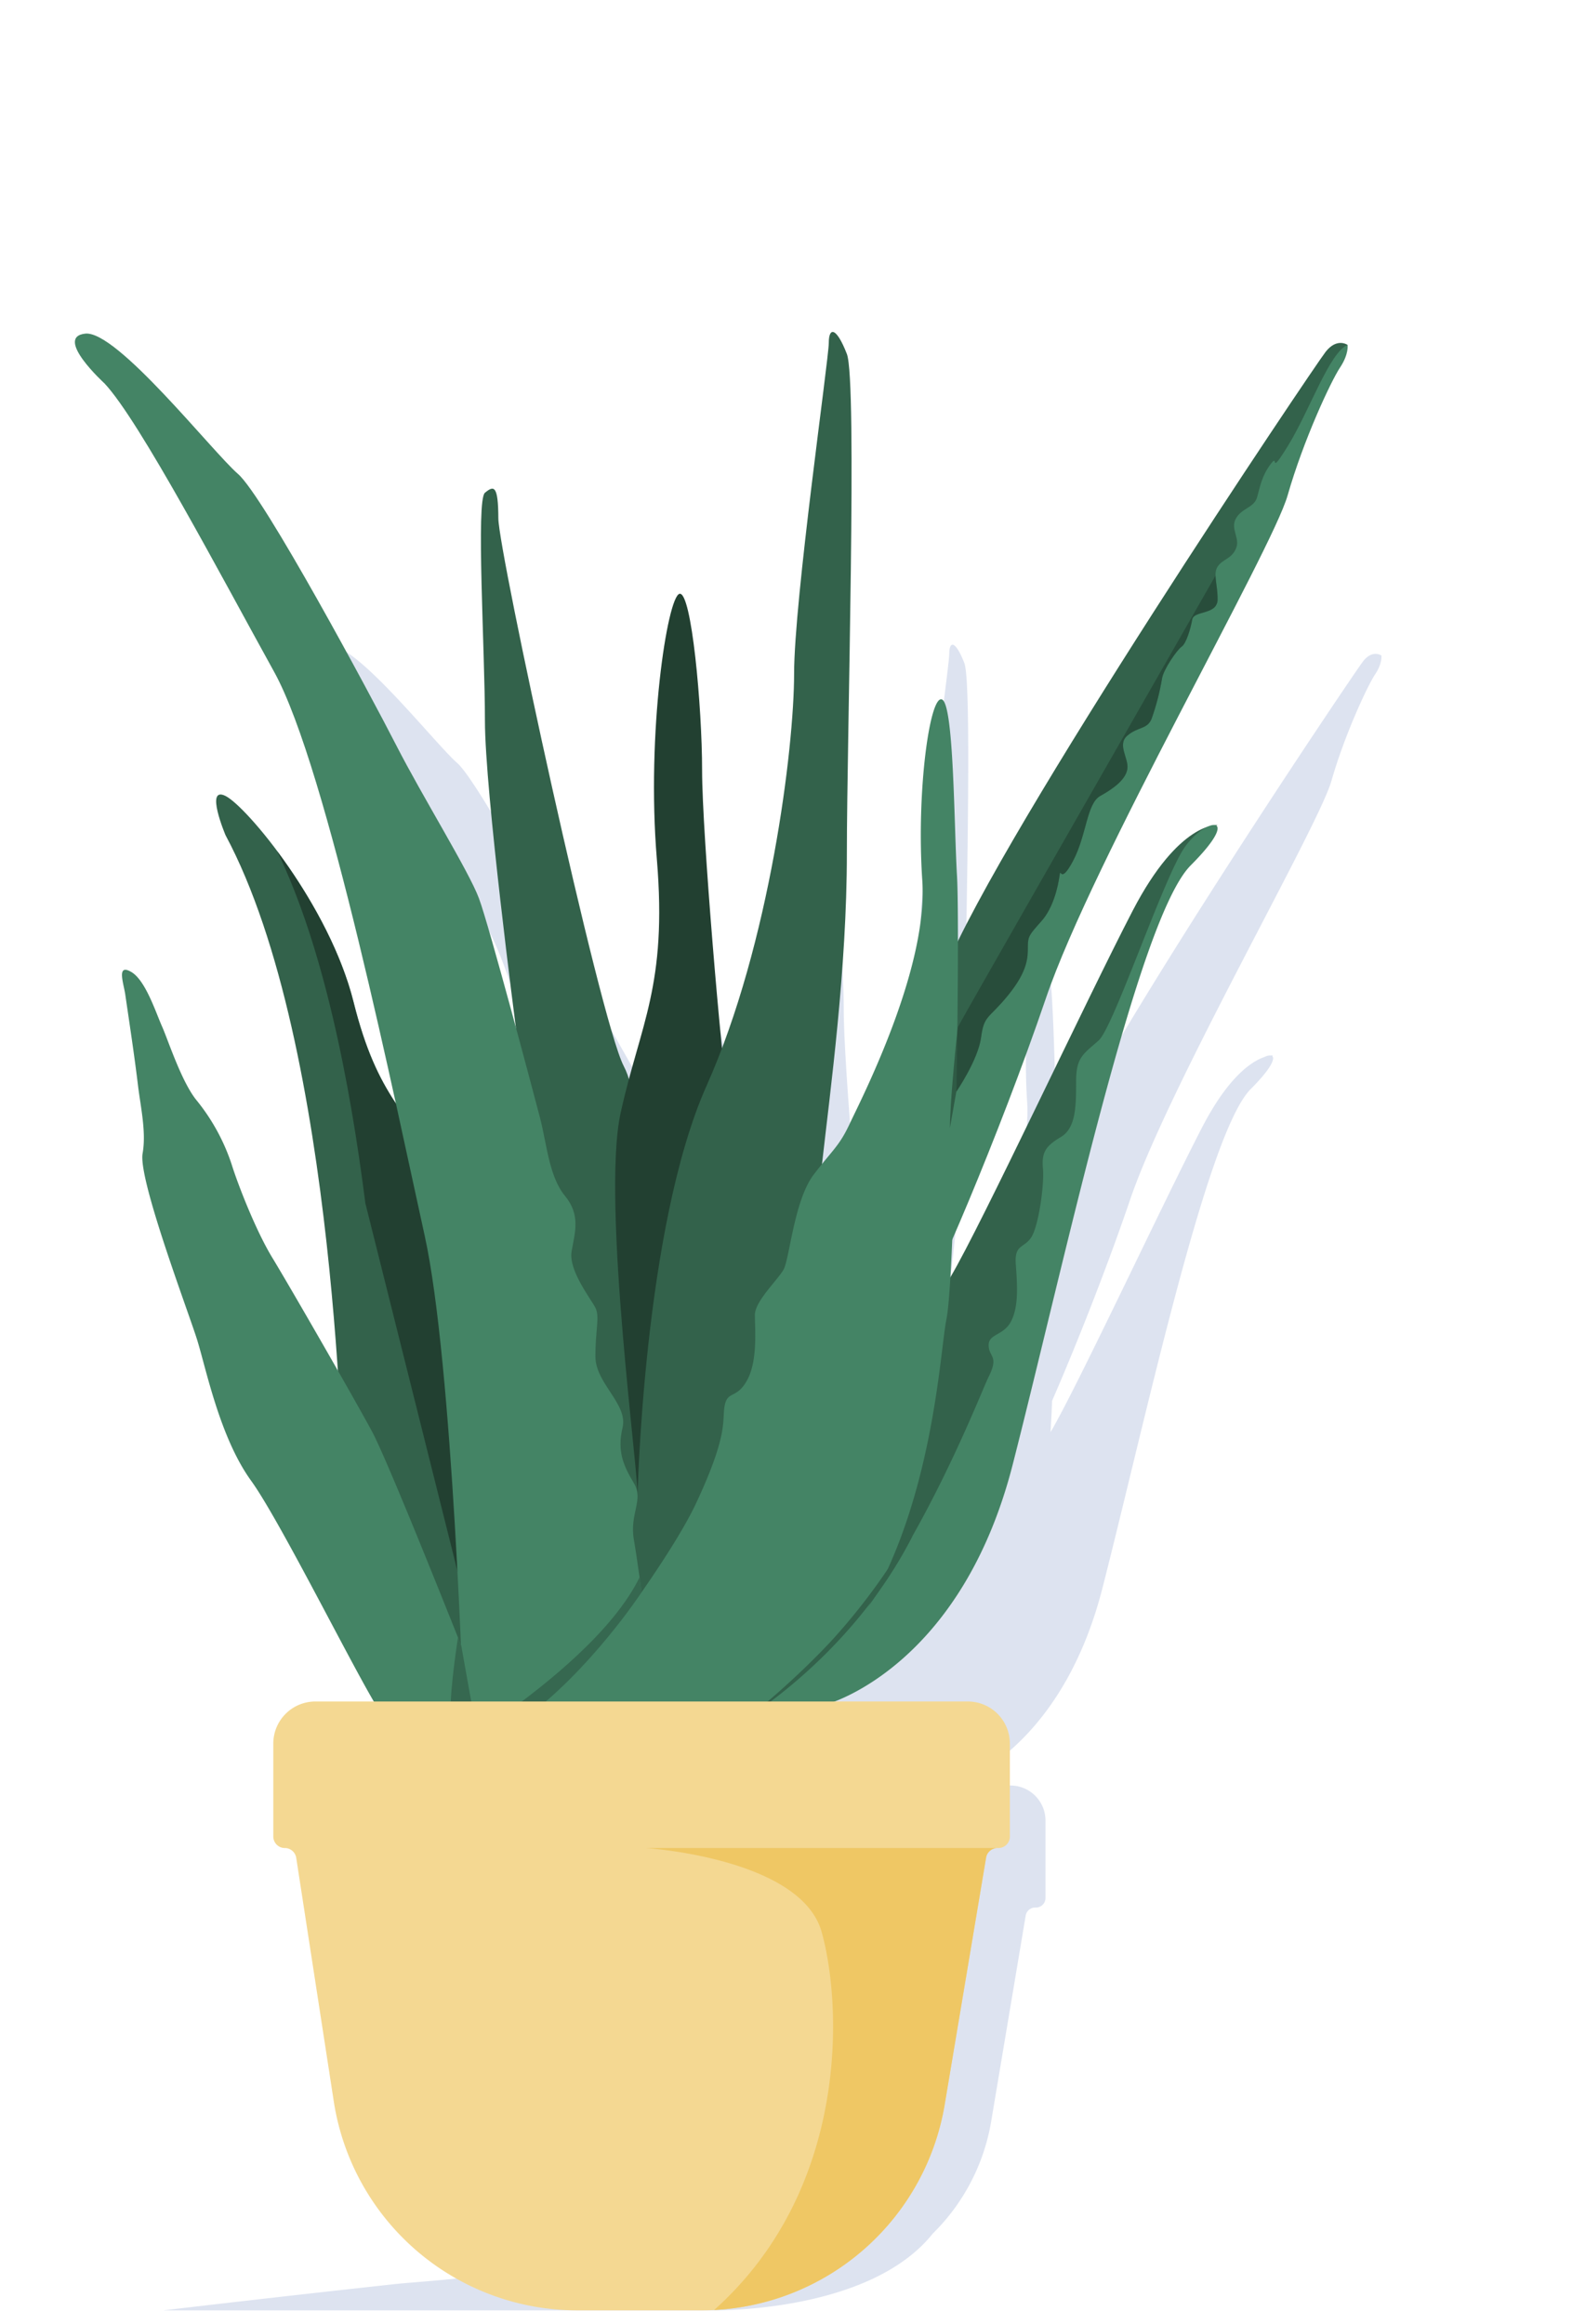 <svg xmlns="http://www.w3.org/2000/svg" width="113" height="167" viewBox="0 0 113 167" fill="none"><path opacity=".5" d="M99.3 47.11s-.632-.452-1.31.406c-.636.806-17.186 25.378-22.023 35.285 0-1.856-.017-3.268-.054-3.907-.182-3.07-.182-10.294-.905-10.565-.724-.271-1.533 5.51-1.175 10.836.36 5.326-3.703 13.184-4.334 14.539-.53 1.14-.872 1.45-1.67 2.437.5-4.426 1.49-11.647 1.49-18.6 0-6.953.632-28.264 0-29.89-.633-1.626-1.084-1.625-1.084-.66 0 .964-2.077 15.379-2.077 19.803 0 4.047-1.21 14.211-4.318 22.412-.485-4.843-1.19-13.693-1.19-16.632 0-3.793-.632-10.747-1.355-10.565-.723.18-1.986 8.307-1.354 15.892.546 6.558-.595 9.135-1.672 13.156a4.427 4.427 0 0 0-.315-.785C54.51 87.473 48.46 59.48 48.45 57.494c-.008-1.987-.262-1.987-.803-1.535-.542.451 0 9.39 0 13.635 0 4.244 1.85 18.35 1.85 18.35-.873-3.22-1.866-6.8-2.21-7.718-.61-1.625-3.387-6.095-4.944-9.143-1.558-3.047-7.924-14.9-9.482-16.254-1.558-1.354-7.247-8.6-9.143-8.397-1.896.204 1.151 2.98 1.151 2.98 2.1 2.235 6.976 11.513 10.16 17.27 2.368 4.284 5.262 16.633 7.286 25.824-.956-1.445-1.791-3.112-2.532-6.071-1.444-5.78-6.403-11.694-7.667-12.326-1.264-.632 0 2.349 0 2.349 4.52 8.435 6.119 23.112 6.726 32.046-1.508-2.647-3.291-5.721-3.927-6.762-.992-1.625-2.075-4.426-2.437-5.6a12.107 12.107 0 0 0-2.075-3.792c-.905-1.083-1.718-3.611-2.078-4.424-.387-.87-.998-2.787-1.848-3.28-.303-.179-.455-.16-.52-.035-.127.252.092.937.157 1.387.265 1.817.545 3.635.764 5.458.154 1.268.501 2.777.273 4.056-.27 1.533 2.71 9.389 3.251 11.106.542 1.718 1.355 5.868 3.251 8.488 1.629 2.249 5.663 10.338 7.342 13.209h-7.424a2.519 2.519 0 0 0-2.519 2.516v5.568a.689.689 0 0 0 .691.687c.165 0 .324.059.447.168a.689.689 0 0 1 .233.418l2.251 14.585a12.737 12.737 0 0 0 3.7 7.173c.409.405.84.786 1.294 1.141.195.152 1.233.713 1.068 1.049-.896 1.831-10.29 2.302-12.219 2.513-5.598.61-11.192 1.244-16.783 1.902h39.027s11.598.363 16.288-5.518a14.715 14.715 0 0 0 4.201-8.071l2.48-14.783a.693.693 0 0 1 .68-.577h.053a.686.686 0 0 0 .69-.687v-5.568a2.52 2.52 0 0 0-2.518-2.516H68.59c1.731-.666 7.987-3.729 10.662-14.204 3.07-12.008 7.496-32.686 10.655-35.848 1.487-1.487 1.774-2.214 1.531-2.378.026-.012.051-.026.077-.037a.921.921 0 0 0-.163.006.812.812 0 0 0-.443.101c-.862.287-2.554 1.322-4.475 5.019-2.78 5.35-9.028 18.759-10.917 21.944.04-.663.077-1.422.112-2.253 1.635-3.752 3.88-9.377 5.608-14.454 2.8-8.217 13.522-26.774 14.47-30.092.948-3.318 2.597-6.841 3.138-7.653.542-.812.453-1.357.453-1.357Z" fill="#BDC9E2"/><path d="M24.776 107.613c-.174-.405-.433-32.415-8.564-47.592 0 0-1.518-3.578 0-2.819 1.518.759 7.47 7.86 9.204 14.798 1.735 6.939 3.913 7.968 6.732 12.63 2.819 4.661 3.252 34.04 3.144 34.474-.109.433-4.337.542-4.553 0-.217-.542-5.963-11.491-5.963-11.491Z" fill="#33624B"/><path d="M35.276 119.104c-.026.11-.331.201-.774.266l-8.238-32.896c-1.112-8.758-3.021-18.45-6.332-25.287 2.127 2.856 4.482 6.86 5.47 10.814 1.733 6.937 3.913 7.968 6.733 12.629 2.82 4.66 3.252 34.041 3.141 34.474Z" fill="#224031"/><path d="M37.078 73.813s-2.22-16.936-2.22-22.031c0-5.095-.65-15.828 0-16.37.65-.542.955-.542.965 1.843.01 2.385 7.274 35.992 9.009 39.352 1.734 3.361-.868 6.83 1.626 16.261 2.493 9.432 11.005 20.923 4.852 19.839-6.153-1.084-16.886-5.529-15.15-14.96 1.735-9.432.918-23.934.918-23.934Z" fill="#33624B"/><path d="M45.825 107.613c.2-.868-2.62-21.248-1.21-27.644 1.41-6.397 3.36-9.107 2.602-18.213-.76-9.107.758-18.863 1.626-19.08.867-.217 1.626 8.13 1.626 12.684 0 4.553 1.41 20.923 1.843 23.524.434 2.602-6.487 28.729-6.487 28.729Z" fill="#224031"/><path d="M45.825 107.613s.416-19.406 4.97-29.596c4.552-10.19 6.287-24.284 6.287-29.596 0-5.313 2.493-22.618 2.493-23.776 0-1.158.542-1.158 1.3.793.76 1.95 0 27.535 0 35.883 0 8.348-1.19 17.017-1.787 22.33-.597 5.314-9.92 36.619-12.522 35.819-2.602-.801-5.962-5.029-4.987-6.113.976-1.084 4.246-5.744 4.246-5.744Zm51.043-82.825s-.759-.542-1.572.488c-.814 1.03-23.254 34.36-27.373 44.417l.653 11.36 8.02-16.045 20.272-40.22Z" fill="#33624B"/><path d="M35.293 123.657a31.475 31.475 0 0 1-2.901-.663c-2.644-.742-3.996 1.284-4.78.422-1.083-1.193-7.28-13.851-9.556-16.996-2.277-3.145-3.252-8.13-3.903-10.188-.65-2.058-4.228-11.494-3.903-13.335.274-1.535-.143-3.347-.328-4.868-.264-2.19-.598-4.372-.917-6.554-.078-.54-.342-1.362-.189-1.665.078-.15.26-.172.624.043 1.018.591 1.754 2.894 2.219 3.938.432.976 1.41 4.01 2.494 5.31a14.532 14.532 0 0 1 2.491 4.554c.436 1.41 1.737 4.771 2.927 6.724 1.19 1.952 5.747 9.864 7.155 12.466.879 1.619 3.978 9.275 6.196 14.833.081.198.156.393.235.585a1698.31 1698.31 0 0 1 2.136 5.394Z" fill="#448465"/><path d="m46.419 116.704-7.198 6.953-1.587-.11-1.697-.121-2.609-.182s-.774-25.28-2.806-34.467c-2.033-9.188-6.993-33.58-10.814-40.49-3.821-6.91-9.676-18.05-12.196-20.733 0 0-3.659-3.334-1.382-3.578 2.276-.244 9.106 8.456 10.976 10.083 1.87 1.626 9.513 15.855 11.383 19.513 1.87 3.658 5.204 9.025 5.935 10.977.732 1.95 3.903 13.903 4.391 15.773.488 1.87.65 4.228 1.789 5.61 1.138 1.382.731 2.602.487 3.984-.244 1.383 1.383 3.415 1.708 4.066.325.65 0 1.544 0 3.496 0 1.95 2.358 3.415 1.952 5.122-.407 1.707.08 2.764.813 3.984.731 1.22-.326 2.195 0 4.065.12.696.27 1.708.41 2.706.05.364.102.729.147 1.073.168 1.255.298 2.276.298 2.276ZM68.748 78.45s1.56-2.276 1.776-3.902c.217-1.626.543-1.301 1.952-3.036 1.41-1.734 1.41-2.71 1.41-3.469 0-.759.108-.867.975-1.843.867-.975 1.192-2.493 1.3-3.252.11-.759 0 .759.977-1.084.975-1.843.975-4.12 1.95-4.662.977-.542 1.844-1.192 1.952-1.951.108-.759-.759-1.734 0-2.385.76-.65 1.41-.434 1.735-1.192.34-.951.595-1.93.759-2.927.108-.651 1.084-2.06 1.409-2.277.325-.217.65-1.301.759-1.951.108-.65 1.8-.326 1.822-1.41.02-1.084-.346-1.843 0-2.385.346-.542.996-.542 1.321-1.3.325-.76-.434-1.41 0-2.169.434-.759 1.3-.759 1.518-1.518.217-.759.325-1.517.975-2.385.65-.867-.217 1.085 1.301-1.409 1.518-2.493 2.927-6.613 4.228-7.155 0 0 .109.65-.542 1.626-.65.976-2.629 5.204-3.767 9.188-1.138 3.984-14.012 26.262-17.372 36.127-3.36 9.865-8.348 21.465-9.215 22.44l2.776-15.72Z" fill="#448465"/><path d="M87.524 59.288s-2.764-.27-6.1 6.154c-3.338 6.423-10.84 22.52-13.105 26.342-2.267 3.823-4.95 23.173-8.527 25.937-3.578 2.765-.163 3.171 2.764.732 2.927-2.439 8.798-17.969 10.336-22.684 1.006-3.09 4.862-16.406 8.773-26.14 2.056-5.123 3.843-9.492 5.859-10.341Z" fill="#33624B"/><path d="M85.592 62.19c-3.792 3.795-9.106 28.62-12.79 43.037-3.686 14.417-13.023 17.142-13.335 17.236-.657.202-6.072 1.194-6.072 1.194h-.062l.675-.264a.106.106 0 0 1 .03-.013c9.27-4.297 16.266-22.922 17.03-24.44.763-1.52 0-1.41 0-2.265 0-.854 1.082-.663 1.625-1.746.543-1.083.433-2.602.326-4.052-.108-1.45.54-1.151 1.083-1.912.543-.76.975-3.792.868-4.986-.108-1.193.215-1.626 1.301-2.276 1.086-.651 1.083-2.277 1.083-4.01 0-1.734.543-1.952 1.626-2.927 1.083-.976 4.66-11.708 6.18-13.878 1.518-2.169 4.228-2.494.432 1.301Z" fill="#448465"/><path d="M68.03 94.82c-.64 3.092-1.278 22.754-13.991 28.561a16.882 16.882 0 0 1-.644.277H39.221l.007-.007a204.55 204.55 0 0 0 4.566-5.974 165.404 165.404 0 0 0 2.326-3.249c1.616-2.335 3.102-4.664 3.909-6.381 2.39-5.096 1.85-5.96 2.065-7.047.215-1.086.868-.432 1.626-1.84.758-1.409.543-3.689.543-4.664 0-.976 1.626-2.492 2.059-3.253.433-.76.76-4.985 2.17-6.83.22-.289.419-.54.598-.76v-.004c.956-1.18 1.365-1.55 2.003-2.92.758-1.626 5.637-11.058 5.204-17.455-.434-6.397.543-13.334 1.409-13.009.867.325.868 8.999 1.086 12.684.218 3.685-.112 28.728-.762 31.87Z" fill="#448465"/><path opacity=".8" d="M46.12 114.427s-3.744 5.691-8.486 9.119l-1.697-.12c3.46-2.446 8.189-6.28 10.036-10.072.05.364.101.728.147 1.073Zm-12.04 8.989c-.55-.12-1.12-.264-1.688-.423-.04-1.746.53-5.317.53-5.317.081.198.156.393.235.585.116.647.627 3.532.923 5.155Z" fill="#33624B"/><path d="M63.806 112.779a44.8 44.8 0 0 1-3.993 5.085c-2.603 2.81-5.776 5.443-6.418 5.793 0 0 7.818-4.613 12.208-13.286l-1.797 2.408Z" fill="#33624B"/><path opacity=".6" d="M87.373 41.365c.01.462.163 1.031.15 1.743-.023 1.087-1.714.761-1.825 1.412-.11.65-.432 1.732-.757 1.951-.326.22-1.301 1.626-1.41 2.276-.166.997-.42 1.977-.76 2.928-.326.757-.977.54-1.733 1.19-.757.65.107 1.626 0 2.387-.108.761-.976 1.41-1.951 1.951-.976.542-.976 2.817-1.952 4.661-.976 1.844-.868.325-.976 1.083-.107.758-.432 2.277-1.3 3.252-.868.976-.976 1.087-.976 1.844 0 .758 0 1.732-1.41 3.47-1.409 1.738-1.736 1.41-1.95 3.035-.215 1.625-1.78 3.903-1.78 3.903l-.461 2.614c.003-1.97.536-7.09.572-7.252.027-.117 10.408-18.268 18.52-32.448Z" fill="#224031"/><path d="M72.593 125.299v6.684a.826.826 0 0 1-.83.826H71.7a.826.826 0 0 0-.817.692l-2.976 17.748a17.708 17.708 0 0 1-16.57 14.759c-.299.019-.598.026-.9.026H41.5a17.717 17.717 0 0 1-17.507-15.013l-2.7-17.51a.827.827 0 0 0-.28-.501.809.809 0 0 0-.537-.201.83.83 0 0 1-.83-.826v-6.684a3.023 3.023 0 0 1 3.025-3.021h46.897a3.022 3.022 0 0 1 3.024 3.021Z" fill="#F4D892"/><path d="M71.699 132.809a.825.825 0 0 0-.817.692l-2.976 17.748a17.71 17.71 0 0 1-16.57 14.759c9.705-8.68 9.214-21.865 7.724-27.173-1.492-5.314-12.641-6.026-12.641-6.026h25.28Z" fill="#EFC764"/></svg>